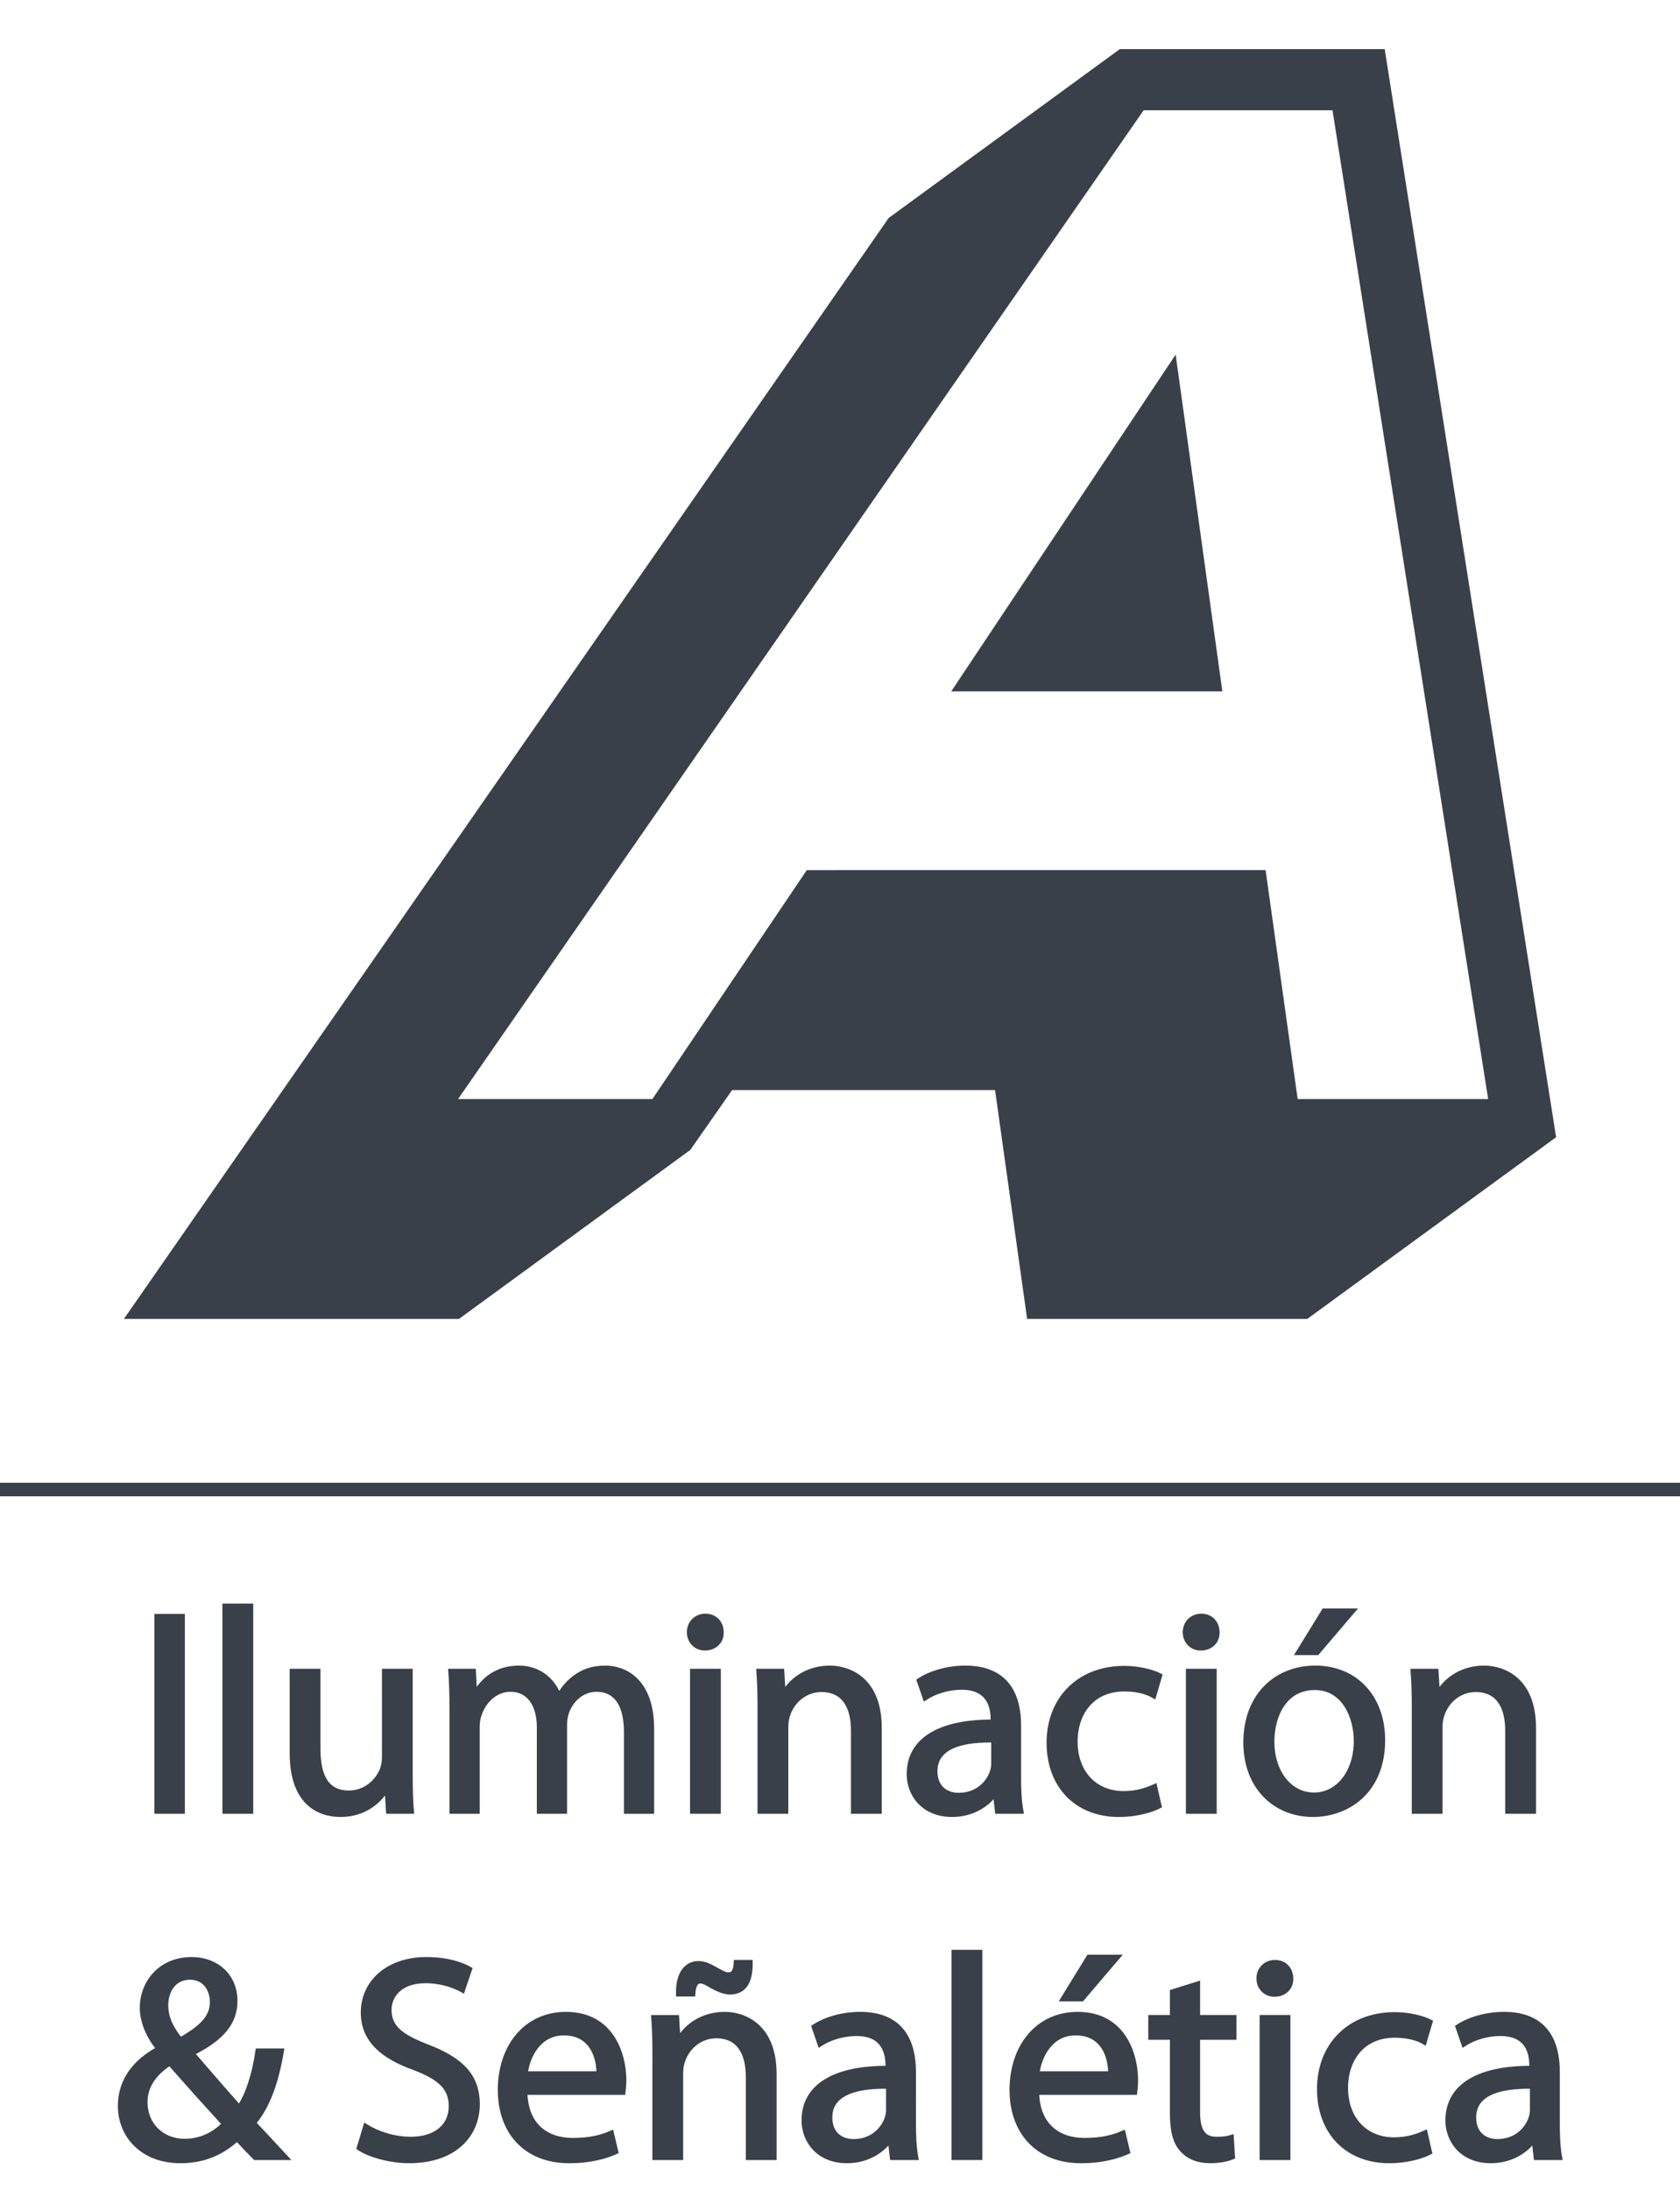 <?xml version="1.0" encoding="utf-8"?>
<!-- Generator: Adobe Illustrator 17.0.0, SVG Export Plug-In . SVG Version: 6.00 Build 0)  -->
<!DOCTYPE svg PUBLIC "-//W3C//DTD SVG 1.1//EN" "http://www.w3.org/Graphics/SVG/1.1/DTD/svg11.dtd">
<svg version="1.1" id="Layer_1" xmlns="http://www.w3.org/2000/svg" xmlns:xlink="http://www.w3.org/1999/xlink" x="0px" y="0px"
	 width="88px" height="114.667px" viewBox="0 0 88 114.667" enable-background="new 0 0 88 114.667" xml:space="preserve">
<g>
	<path fill="#394049" stroke="#394049" stroke-width="0.283" stroke-miterlimit="10" d="M9.542,84.658V94.84H8.227V84.658H9.542z"
		/>
	<path fill="#394049" stroke="#394049" stroke-width="0.283" stroke-miterlimit="10" d="M11.793,84.114h1.33V94.84h-1.33V84.114z"
		/>
	<path fill="#394049" stroke="#394049" stroke-width="0.283" stroke-miterlimit="10" d="M21.477,92.846
		c0,0.756,0.015,1.42,0.061,1.994H20.36l-0.076-1.193h-0.03c-0.347,0.589-1.118,1.359-2.417,1.359c-1.148,0-2.522-0.635-2.522-3.202
		v-4.275h1.329v4.049c0,1.39,0.423,2.326,1.631,2.326c0.892,0,1.511-0.619,1.752-1.209c0.076-0.196,0.121-0.438,0.121-0.68v-4.486
		h1.329V92.846z"/>
	<path fill="#394049" stroke="#394049" stroke-width="0.283" stroke-miterlimit="10" d="M23.685,89.508
		c0-0.756-0.015-1.375-0.06-1.979h1.163l0.061,1.179h0.045c0.408-0.695,1.088-1.345,2.296-1.345c0.997,0,1.752,0.604,2.069,1.465
		h0.03c0.227-0.407,0.514-0.725,0.816-0.951c0.438-0.332,0.921-0.514,1.616-0.514c0.967,0,2.402,0.635,2.402,3.172v4.306h-1.299
		v-4.139c0-1.405-0.514-2.251-1.586-2.251c-0.755,0-1.344,0.559-1.571,1.208c-0.061,0.182-0.106,0.423-0.106,0.665v4.517h-1.299
		v-4.381c0-1.163-0.513-2.009-1.525-2.009c-0.831,0-1.435,0.664-1.646,1.329c-0.076,0.196-0.106,0.423-0.106,0.649v4.411h-1.299
		V89.508z"/>
	<path fill="#394049" stroke="#394049" stroke-width="0.283" stroke-miterlimit="10" d="M37.767,85.474
		c0.015,0.453-0.317,0.816-0.846,0.816c-0.468,0-0.801-0.363-0.801-0.816c0-0.468,0.348-0.83,0.831-0.83
		C37.45,84.644,37.767,85.006,37.767,85.474z M36.286,94.84v-7.312h1.33v7.312H36.286z"/>
	<path fill="#394049" stroke="#394049" stroke-width="0.283" stroke-miterlimit="10" d="M39.822,89.508
		c0-0.756-0.015-1.375-0.06-1.979h1.178l0.076,1.209h0.03c0.363-0.695,1.208-1.375,2.417-1.375c1.012,0,2.583,0.604,2.583,3.112
		v4.365h-1.33v-4.215c0-1.178-0.438-2.16-1.692-2.16c-0.876,0-1.556,0.619-1.782,1.359c-0.061,0.167-0.091,0.394-0.091,0.62v4.396
		h-1.33V89.508z"/>
	<path fill="#394049" stroke="#394049" stroke-width="0.283" stroke-miterlimit="10" d="M53.344,93.088
		c0,0.634,0.03,1.254,0.121,1.752h-1.208l-0.106-0.922h-0.045c-0.408,0.574-1.193,1.088-2.235,1.088c-1.48,0-2.236-1.042-2.236-2.1
		c0-1.768,1.571-2.734,4.396-2.719v-0.151c0-0.604-0.167-1.692-1.662-1.692c-0.68,0-1.39,0.212-1.903,0.544l-0.302-0.876
		c0.604-0.393,1.48-0.649,2.402-0.649c2.235,0,2.779,1.525,2.779,2.991V93.088z M52.061,91.108c-1.45-0.03-3.097,0.227-3.097,1.646
		c0,0.861,0.574,1.27,1.254,1.27c0.952,0,1.556-0.604,1.768-1.224c0.045-0.137,0.076-0.287,0.076-0.423V91.108z"/>
	<path fill="#394049" stroke="#394049" stroke-width="0.283" stroke-miterlimit="10" d="M60.703,94.568
		c-0.348,0.181-1.118,0.438-2.1,0.438c-2.206,0-3.641-1.511-3.641-3.746c0-2.251,1.541-3.883,3.927-3.883
		c0.786,0,1.48,0.197,1.843,0.378l-0.302,1.027c-0.317-0.182-0.816-0.348-1.541-0.348c-1.677,0-2.583,1.239-2.583,2.765
		c0,1.692,1.088,2.734,2.538,2.734c0.755,0,1.253-0.196,1.631-0.362L60.703,94.568z"/>
	<path fill="#394049" stroke="#394049" stroke-width="0.283" stroke-miterlimit="10" d="M63.741,85.474
		c0.015,0.453-0.317,0.816-0.846,0.816c-0.468,0-0.801-0.363-0.801-0.816c0-0.468,0.348-0.83,0.831-0.83
		C63.424,84.644,63.741,85.006,63.741,85.474z M62.26,94.84v-7.312h1.33v7.312H62.26z"/>
	<path fill="#394049" stroke="#394049" stroke-width="0.283" stroke-miterlimit="10" d="M72.413,91.124
		c0,2.704-1.873,3.882-3.641,3.882c-1.979,0-3.504-1.45-3.504-3.762c0-2.447,1.601-3.882,3.625-3.882
		C70.993,87.362,72.413,88.888,72.413,91.124z M66.612,91.199c0,1.602,0.921,2.81,2.221,2.81c1.269,0,2.221-1.193,2.221-2.84
		c0-1.238-0.62-2.81-2.19-2.81C67.292,88.359,66.612,89.81,66.612,91.199z M70.827,84.371l-1.843,2.16h-0.952l1.33-2.16H70.827z"/>
	<path fill="#394049" stroke="#394049" stroke-width="0.283" stroke-miterlimit="10" d="M74.092,89.508
		c0-0.756-0.015-1.375-0.06-1.979h1.178l0.076,1.209h0.03c0.363-0.695,1.208-1.375,2.417-1.375c1.012,0,2.583,0.604,2.583,3.112
		v4.365h-1.33v-4.215c0-1.178-0.438-2.16-1.692-2.16c-0.876,0-1.556,0.619-1.782,1.359c-0.061,0.167-0.091,0.394-0.091,0.62v4.396
		h-1.33V89.508z"/>
	<path fill="#394049" stroke="#394049" stroke-width="0.283" stroke-miterlimit="10" d="M13.371,112.972
		c-0.287-0.287-0.559-0.574-0.952-0.997c-0.876,0.815-1.858,1.163-2.976,1.163c-1.979,0-3.127-1.329-3.127-2.854
		c0-1.391,0.831-2.342,1.994-2.977v-0.045c-0.529-0.665-0.846-1.405-0.846-2.13c0-1.239,0.892-2.508,2.583-2.508
		c1.269,0,2.25,0.846,2.25,2.16c0,1.072-0.619,1.918-2.235,2.719v0.046c0.861,0.997,1.828,2.114,2.477,2.84
		c0.468-0.71,0.786-1.692,0.982-2.977h1.208c-0.272,1.602-0.71,2.871-1.465,3.762c0.544,0.574,1.073,1.148,1.677,1.798H13.371z
		 M9.685,112.141c0.861,0,1.601-0.393,2.084-0.921c-0.604-0.665-1.737-1.903-2.87-3.203c-0.543,0.348-1.314,0.997-1.314,2.069
		c0,1.164,0.861,2.055,2.084,2.055H9.685z M9.942,103.53c-0.831,0-1.269,0.695-1.269,1.48c0,0.725,0.333,1.284,0.771,1.828
		c1.027-0.59,1.692-1.133,1.692-1.994c0-0.619-0.347-1.314-1.178-1.314H9.942z"/>
	<path fill="#394049" stroke="#394049" stroke-width="0.283" stroke-miterlimit="10" d="M19.16,111.37
		c0.589,0.363,1.45,0.665,2.356,0.665c1.345,0,2.13-0.71,2.13-1.737c0-0.952-0.543-1.495-1.918-2.024
		c-1.662-0.589-2.688-1.45-2.688-2.885c0-1.587,1.314-2.765,3.293-2.765c1.042,0,1.797,0.241,2.251,0.498l-0.363,1.073
		c-0.333-0.182-1.012-0.483-1.934-0.483c-1.39,0-1.918,0.83-1.918,1.525c0,0.952,0.619,1.42,2.024,1.964
		c1.722,0.665,2.598,1.495,2.598,2.991c0,1.571-1.163,2.945-3.565,2.945c-0.982,0-2.055-0.302-2.599-0.664L19.16,111.37z"/>
	<path fill="#394049" stroke="#394049" stroke-width="0.283" stroke-miterlimit="10" d="M27.485,109.558
		c0.03,1.798,1.178,2.538,2.508,2.538c0.952,0,1.526-0.166,2.024-0.378l0.227,0.952c-0.468,0.211-1.269,0.468-2.432,0.468
		c-2.251,0-3.595-1.495-3.595-3.701c0-2.205,1.299-3.942,3.429-3.942c2.387,0,3.021,2.1,3.021,3.444c0,0.271-0.03,0.483-0.045,0.619
		H27.485z M31.383,108.606c0.015-0.847-0.347-2.161-1.843-2.161c-1.345,0-1.934,1.239-2.04,2.161H31.383z"/>
	<path fill="#394049" stroke="#394049" stroke-width="0.283" stroke-miterlimit="10" d="M34.315,107.64
		c0-0.756-0.015-1.375-0.06-1.979h1.178l0.075,1.209h0.03c0.363-0.695,1.208-1.375,2.417-1.375c1.012,0,2.583,0.604,2.583,3.112
		v4.365h-1.33v-4.215c0-1.178-0.438-2.16-1.692-2.16c-0.876,0-1.556,0.619-1.782,1.359c-0.061,0.167-0.091,0.394-0.091,0.62v4.396
		h-1.33V107.64z M35.553,104.406c-0.03-0.981,0.378-1.571,1.027-1.571c0.333,0,0.589,0.137,0.937,0.333
		c0.242,0.136,0.453,0.257,0.635,0.257c0.242,0,0.393-0.136,0.423-0.649h0.71c0.015,1.012-0.333,1.525-1.042,1.525
		c-0.317,0-0.604-0.136-0.921-0.302c-0.302-0.182-0.468-0.272-0.649-0.272c-0.242,0-0.363,0.257-0.393,0.68H35.553z"/>
	<path fill="#394049" stroke="#394049" stroke-width="0.283" stroke-miterlimit="10" d="M47.837,111.22
		c0,0.634,0.03,1.254,0.121,1.752H46.75l-0.106-0.922h-0.045c-0.408,0.574-1.193,1.088-2.235,1.088c-1.48,0-2.236-1.042-2.236-2.1
		c0-1.768,1.571-2.734,4.396-2.719v-0.151c0-0.604-0.167-1.692-1.662-1.692c-0.68,0-1.39,0.212-1.904,0.544l-0.302-0.876
		c0.604-0.393,1.48-0.649,2.402-0.649c2.235,0,2.779,1.525,2.779,2.991V111.22z M46.553,109.24c-1.45-0.03-3.097,0.227-3.097,1.646
		c0,0.861,0.574,1.27,1.254,1.27c0.952,0,1.556-0.604,1.768-1.224c0.045-0.136,0.075-0.287,0.075-0.423V109.24z"/>
	<path fill="#394049" stroke="#394049" stroke-width="0.283" stroke-miterlimit="10" d="M49.984,102.246h1.33v10.726h-1.33V102.246
		z"/>
	<path fill="#394049" stroke="#394049" stroke-width="0.283" stroke-miterlimit="10" d="M54.29,109.558
		c0.03,1.798,1.178,2.538,2.508,2.538c0.952,0,1.526-0.166,2.024-0.378l0.227,0.952c-0.468,0.211-1.269,0.468-2.432,0.468
		c-2.251,0-3.595-1.495-3.595-3.701c0-2.205,1.299-3.942,3.429-3.942c2.387,0,3.021,2.1,3.021,3.444c0,0.271-0.03,0.483-0.045,0.619
		H54.29z M58.187,108.606c0.015-0.847-0.347-2.161-1.843-2.161c-1.345,0-1.934,1.239-2.04,2.161H58.187z M58.505,102.503
		l-1.843,2.16H55.71l1.329-2.16H58.505z"/>
	<path fill="#394049" stroke="#394049" stroke-width="0.283" stroke-miterlimit="10" d="M62.721,103.908v1.752h1.903v1.013h-1.903
		v3.942c0,0.906,0.257,1.42,0.997,1.42c0.362,0,0.574-0.03,0.77-0.091l0.061,0.997c-0.257,0.105-0.665,0.196-1.178,0.196
		c-0.619,0-1.118-0.211-1.435-0.574c-0.377-0.393-0.514-1.042-0.514-1.903v-3.987h-1.133v-1.013h1.133v-1.345L62.721,103.908z"/>
	<path fill="#394049" stroke="#394049" stroke-width="0.283" stroke-miterlimit="10" d="M67.601,103.605
		c0.015,0.453-0.317,0.816-0.846,0.816c-0.468,0-0.801-0.363-0.801-0.816c0-0.468,0.348-0.83,0.831-0.83
		C67.284,102.775,67.601,103.138,67.601,103.605z M66.121,112.972v-7.312h1.33v7.312H66.121z"/>
	<path fill="#394049" stroke="#394049" stroke-width="0.283" stroke-miterlimit="10" d="M74.868,112.7
		c-0.348,0.181-1.118,0.438-2.1,0.438c-2.206,0-3.641-1.511-3.641-3.746c0-2.251,1.541-3.883,3.927-3.883
		c0.786,0,1.48,0.197,1.843,0.378l-0.302,1.027c-0.317-0.182-0.816-0.348-1.541-0.348c-1.677,0-2.583,1.239-2.583,2.765
		c0,1.692,1.088,2.734,2.538,2.734c0.755,0,1.253-0.196,1.631-0.362L74.868,112.7z"/>
	<path fill="#394049" stroke="#394049" stroke-width="0.283" stroke-miterlimit="10" d="M81.562,111.22
		c0,0.634,0.03,1.254,0.121,1.752h-1.208l-0.106-0.922h-0.045c-0.408,0.574-1.193,1.088-2.235,1.088c-1.48,0-2.236-1.042-2.236-2.1
		c0-1.768,1.571-2.734,4.396-2.719v-0.151c0-0.604-0.167-1.692-1.662-1.692c-0.68,0-1.39,0.212-1.903,0.544l-0.302-0.876
		c0.604-0.393,1.48-0.649,2.402-0.649c2.235,0,2.779,1.525,2.779,2.991V111.22z M80.279,109.24c-1.45-0.03-3.097,0.227-3.097,1.646
		c0,0.861,0.574,1.27,1.254,1.27c0.952,0,1.556-0.604,1.768-1.224c0.045-0.136,0.076-0.287,0.076-0.423V109.24z"/>
</g>
<g>
	<polygon fill="#394049" points="49.826,36.205 64.028,36.205 61.582,18.569 	"/>
	<path fill="#394049" d="M72.532,2.571H58.658l-12.109,8.844L6.49,69.067h17.551l12.119-8.851l2.187-3.133h13.775l1.68,11.984
		h14.674l13.034-9.516L72.532,2.571z M23.992,57.555L59.906,5.773h9.892l8.153,51.782h-9.978l-1.68-11.991H42.261l-8.089,11.991
		H23.992z"/>
</g>
<line fill="none" stroke="#394049" stroke-width="0.709" stroke-miterlimit="10" x1="0" y1="78.001" x2="88" y2="78.001"/>
</svg>
